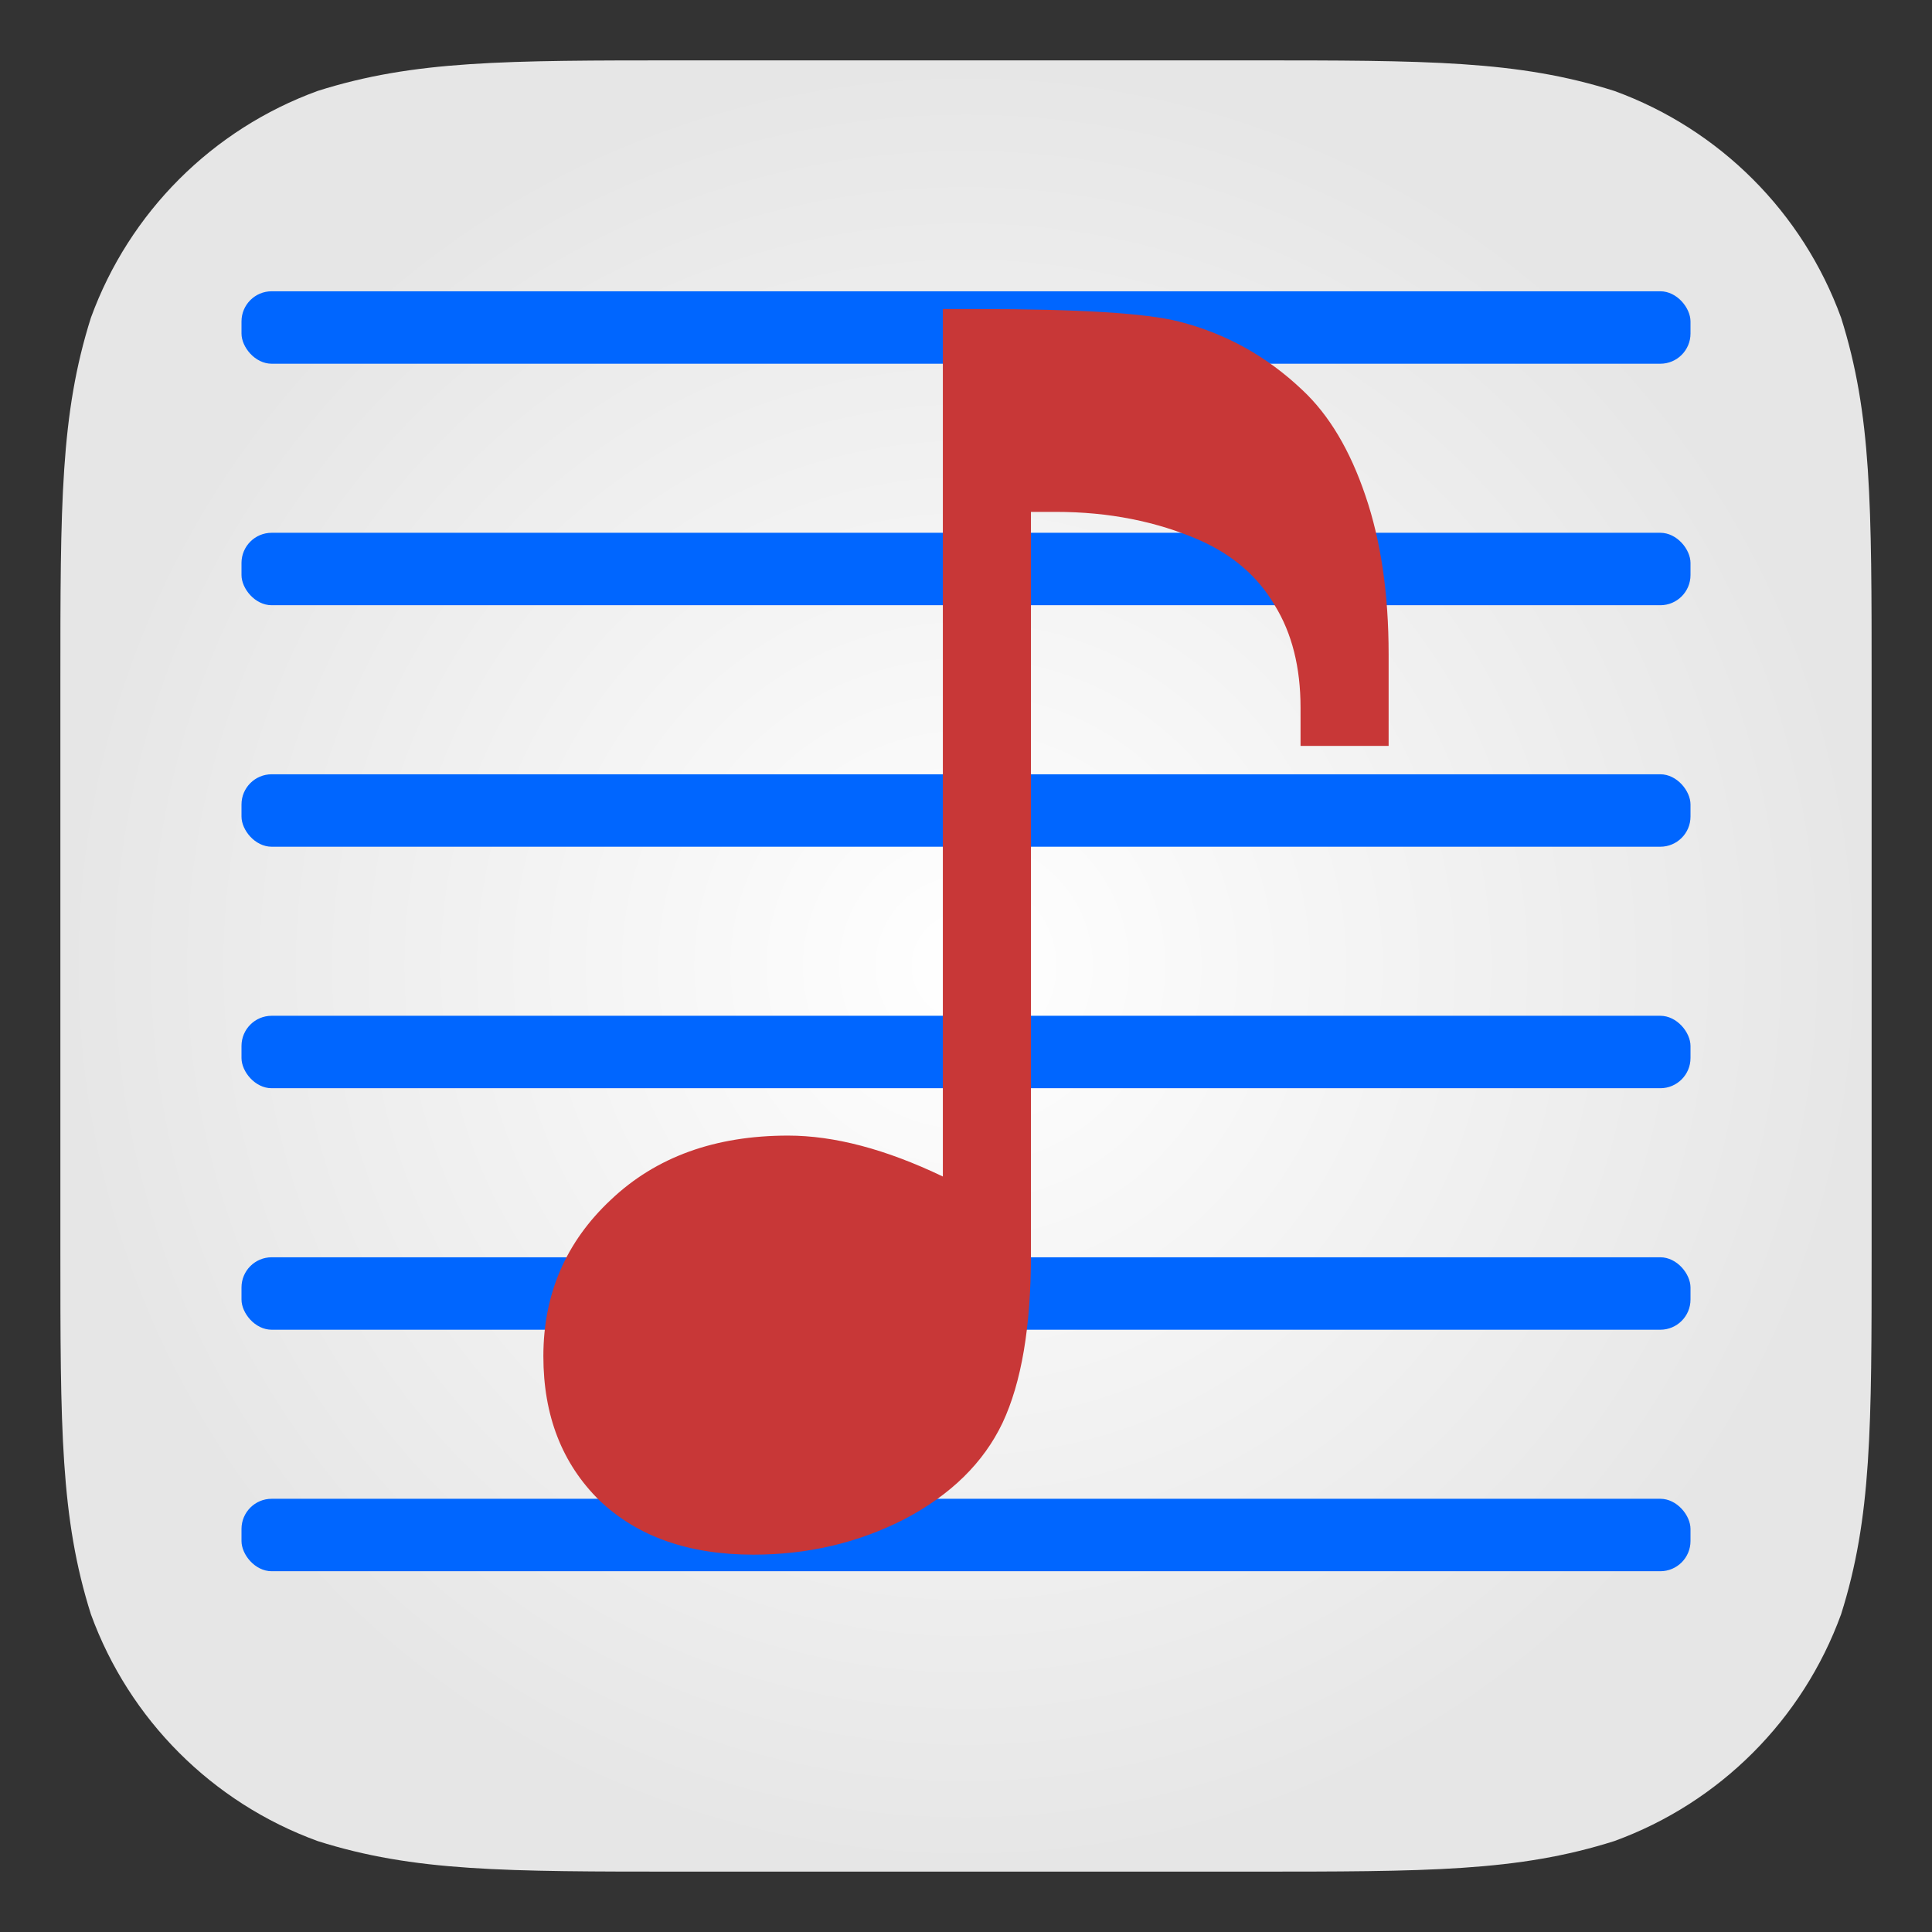 <?xml version="1.0" encoding="UTF-8" standalone="no"?>
<svg
   xmlns:dc="http://purl.org/dc/elements/1.1/"
   xmlns:cc="http://creativecommons.org/ns#"
   xmlns:rdf="http://www.w3.org/1999/02/22-rdf-syntax-ns#"
   xmlns:svg="http://www.w3.org/2000/svg"
   xmlns="http://www.w3.org/2000/svg"
   xmlns:xlink="http://www.w3.org/1999/xlink"
   xmlns:sodipodi="http://sodipodi.sourceforge.net/DTD/sodipodi-0.dtd"
   xmlns:inkscape="http://www.inkscape.org/namespaces/inkscape"
   version="1.1"
   id="Ebene_1"
   x="0px"
   y="0px"
   width="320px"
   height="320px"
   viewBox="0 0 320 320"
   enable-background="new 0 0 320 320"
   xml:space="preserve"
   inkscape:version="0.48.2 r9819"
   sodipodi:docname="icon.svg"><rect x="0" y="0" width="320" height="320" fill="#333333" stroke="none"/><defs
     id="defs2992"><linearGradient
       id="linearGradient3801"><stop
         style="stop-color:#ffffff;stop-opacity:1;"
         offset="0"
         id="stop3803" /><stop
         style="stop-color:#e6e6e6;stop-opacity:1;"
         offset="1"
         id="stop3805" /></linearGradient><linearGradient
       id="linearGradient3793"><stop
         style="stop-color:#000000;stop-opacity:1;"
         offset="0"
         id="stop3795" /><stop
         style="stop-color:#ffffff;stop-opacity:0;"
         offset="1"
         id="stop3797" /></linearGradient><radialGradient
       inkscape:collect="always"
       xlink:href="#linearGradient3801"
       id="radialGradient3807"
       cx="160"
       cy="160"
       fx="160"
       fy="160"
       r="150"
       gradientUnits="userSpaceOnUse"
       spreadMethod="pad" /></defs><sodipodi:namedview
     pagecolor="#ffffff"
     bordercolor="#666666"
     borderopacity="1"
     objecttolerance="10"
     gridtolerance="10"
     guidetolerance="10"
     inkscape:pageopacity="0"
     inkscape:pageshadow="2"
     inkscape:window-width="1280"
     inkscape:window-height="697"
     id="namedview2990"
     showgrid="false"
     inkscape:zoom="1.4142136"
     inkscape:cx="34.380693"
     inkscape:cy="136.73986"
     inkscape:window-x="0"
     inkscape:window-y="0"
     inkscape:window-maximized="1"
     inkscape:current-layer="Ebene_1" /><title
     id="title2986">Rounded Corners</title><path
     d="M113.185,10L206.815,10C236.527,10,251.383,10,267.374,15.057C284.834,21.412,298.588,35.166,304.943,52.626C310,68.617,310,83.473,310,113.185L310,206.815C310,236.527,310,251.383,304.943,267.374C298.588,284.834,284.834,298.588,267.374,304.943C251.383,310,236.527,310,206.815,310L113.185,310C83.473,310,68.617,310,52.626,304.943C35.166,298.588,21.412,284.834,15.057,267.374C10,251.383,10,236.527,10,206.815L10,113.185C10,83.473,10,68.617,15.057,52.626C21.412,35.166,35.166,21.412,52.626,15.057C68.617,10,83.473,10,113.185,10L113.185,10"
     id="path2988"
     style="fill:url(#radialGradient3807);fill-opacity:1;fill-rule:nonzero;opacity:1" /><rect
     style="fill:#0066ff;fill-rule:nonzero"
     id="rect2998"
     width="240"
     height="12"
     x="40"
     y="248.245"
     ry="5" /><rect
     y="208.245"
     x="40"
     height="12"
     width="240"
     id="rect3000"
     style="fill:#0066ff;fill-rule:nonzero"
     ry="5" /><rect
     style="fill:#0066ff;fill-rule:nonzero"
     id="rect3002"
     width="240"
     height="12"
     x="40"
     y="168.245"
     rx="5" /><rect
     y="128.245"
     x="40"
     height="12"
     width="240"
     id="rect3004"
     style="fill:#0066ff;fill-rule:nonzero"
     ry="5" /><rect
     style="fill:#0066ff;fill-rule:nonzero"
     id="rect3006"
     width="240"
     height="12"
     x="40"
     y="88.245"
     ry="5" /><rect
     y="48.245"
     x="40"
     height="12"
     width="240"
     id="rect3008"
     style="fill:#0066ff;fill-rule:nonzero"
     ry="5" /><g
     style="font-size:60.362px;font-style:normal;font-weight:normal;line-height:125%;letter-spacing:0px;word-spacing:0px;fill:#c83737;fill-opacity:1;stroke:none;font-family:Sans"
     id="text3010"><path
       d="m 156.168,51.184 5.6,0 c 16.898,2.01e-4 28.049,0.688 33.453,2.063 7.761,1.965 14.589,5.748 20.484,11.347 4.421,4.126 7.909,9.972 10.463,17.537 2.554,7.467 3.831,16.211 3.832,26.232 l 0,15.179 -14.589,0 0,-6.337 c -1.3e-4,-6.681 -1.425,-12.33 -4.274,-16.947 -2.751,-4.716 -6.877,-8.302 -12.379,-10.758 -7.172,-3.144 -15.13,-4.716 -23.874,-4.716 l -4.126,0 0,123.053 c -8e-5,11.888 -1.572,21.172 -4.716,27.853 -3.144,6.582 -8.547,11.888 -16.211,15.916 -7.663,3.93 -16.014,5.895 -25.053,5.895 -10.709,0 -19.207,-2.996 -25.495,-8.989 -6.189,-6.091 -9.284,-14.049 -9.284,-23.874 -5e-6,-10.316 3.733,-18.961 11.2,-25.937 7.467,-7.074 17.242,-10.61 29.326,-10.611 7.663,6e-5 16.21,2.26 25.642,6.779 l 0,-143.684"
       style="font-size:301.811px;fill:#c83737"
       id="path3015" /></g></svg>
